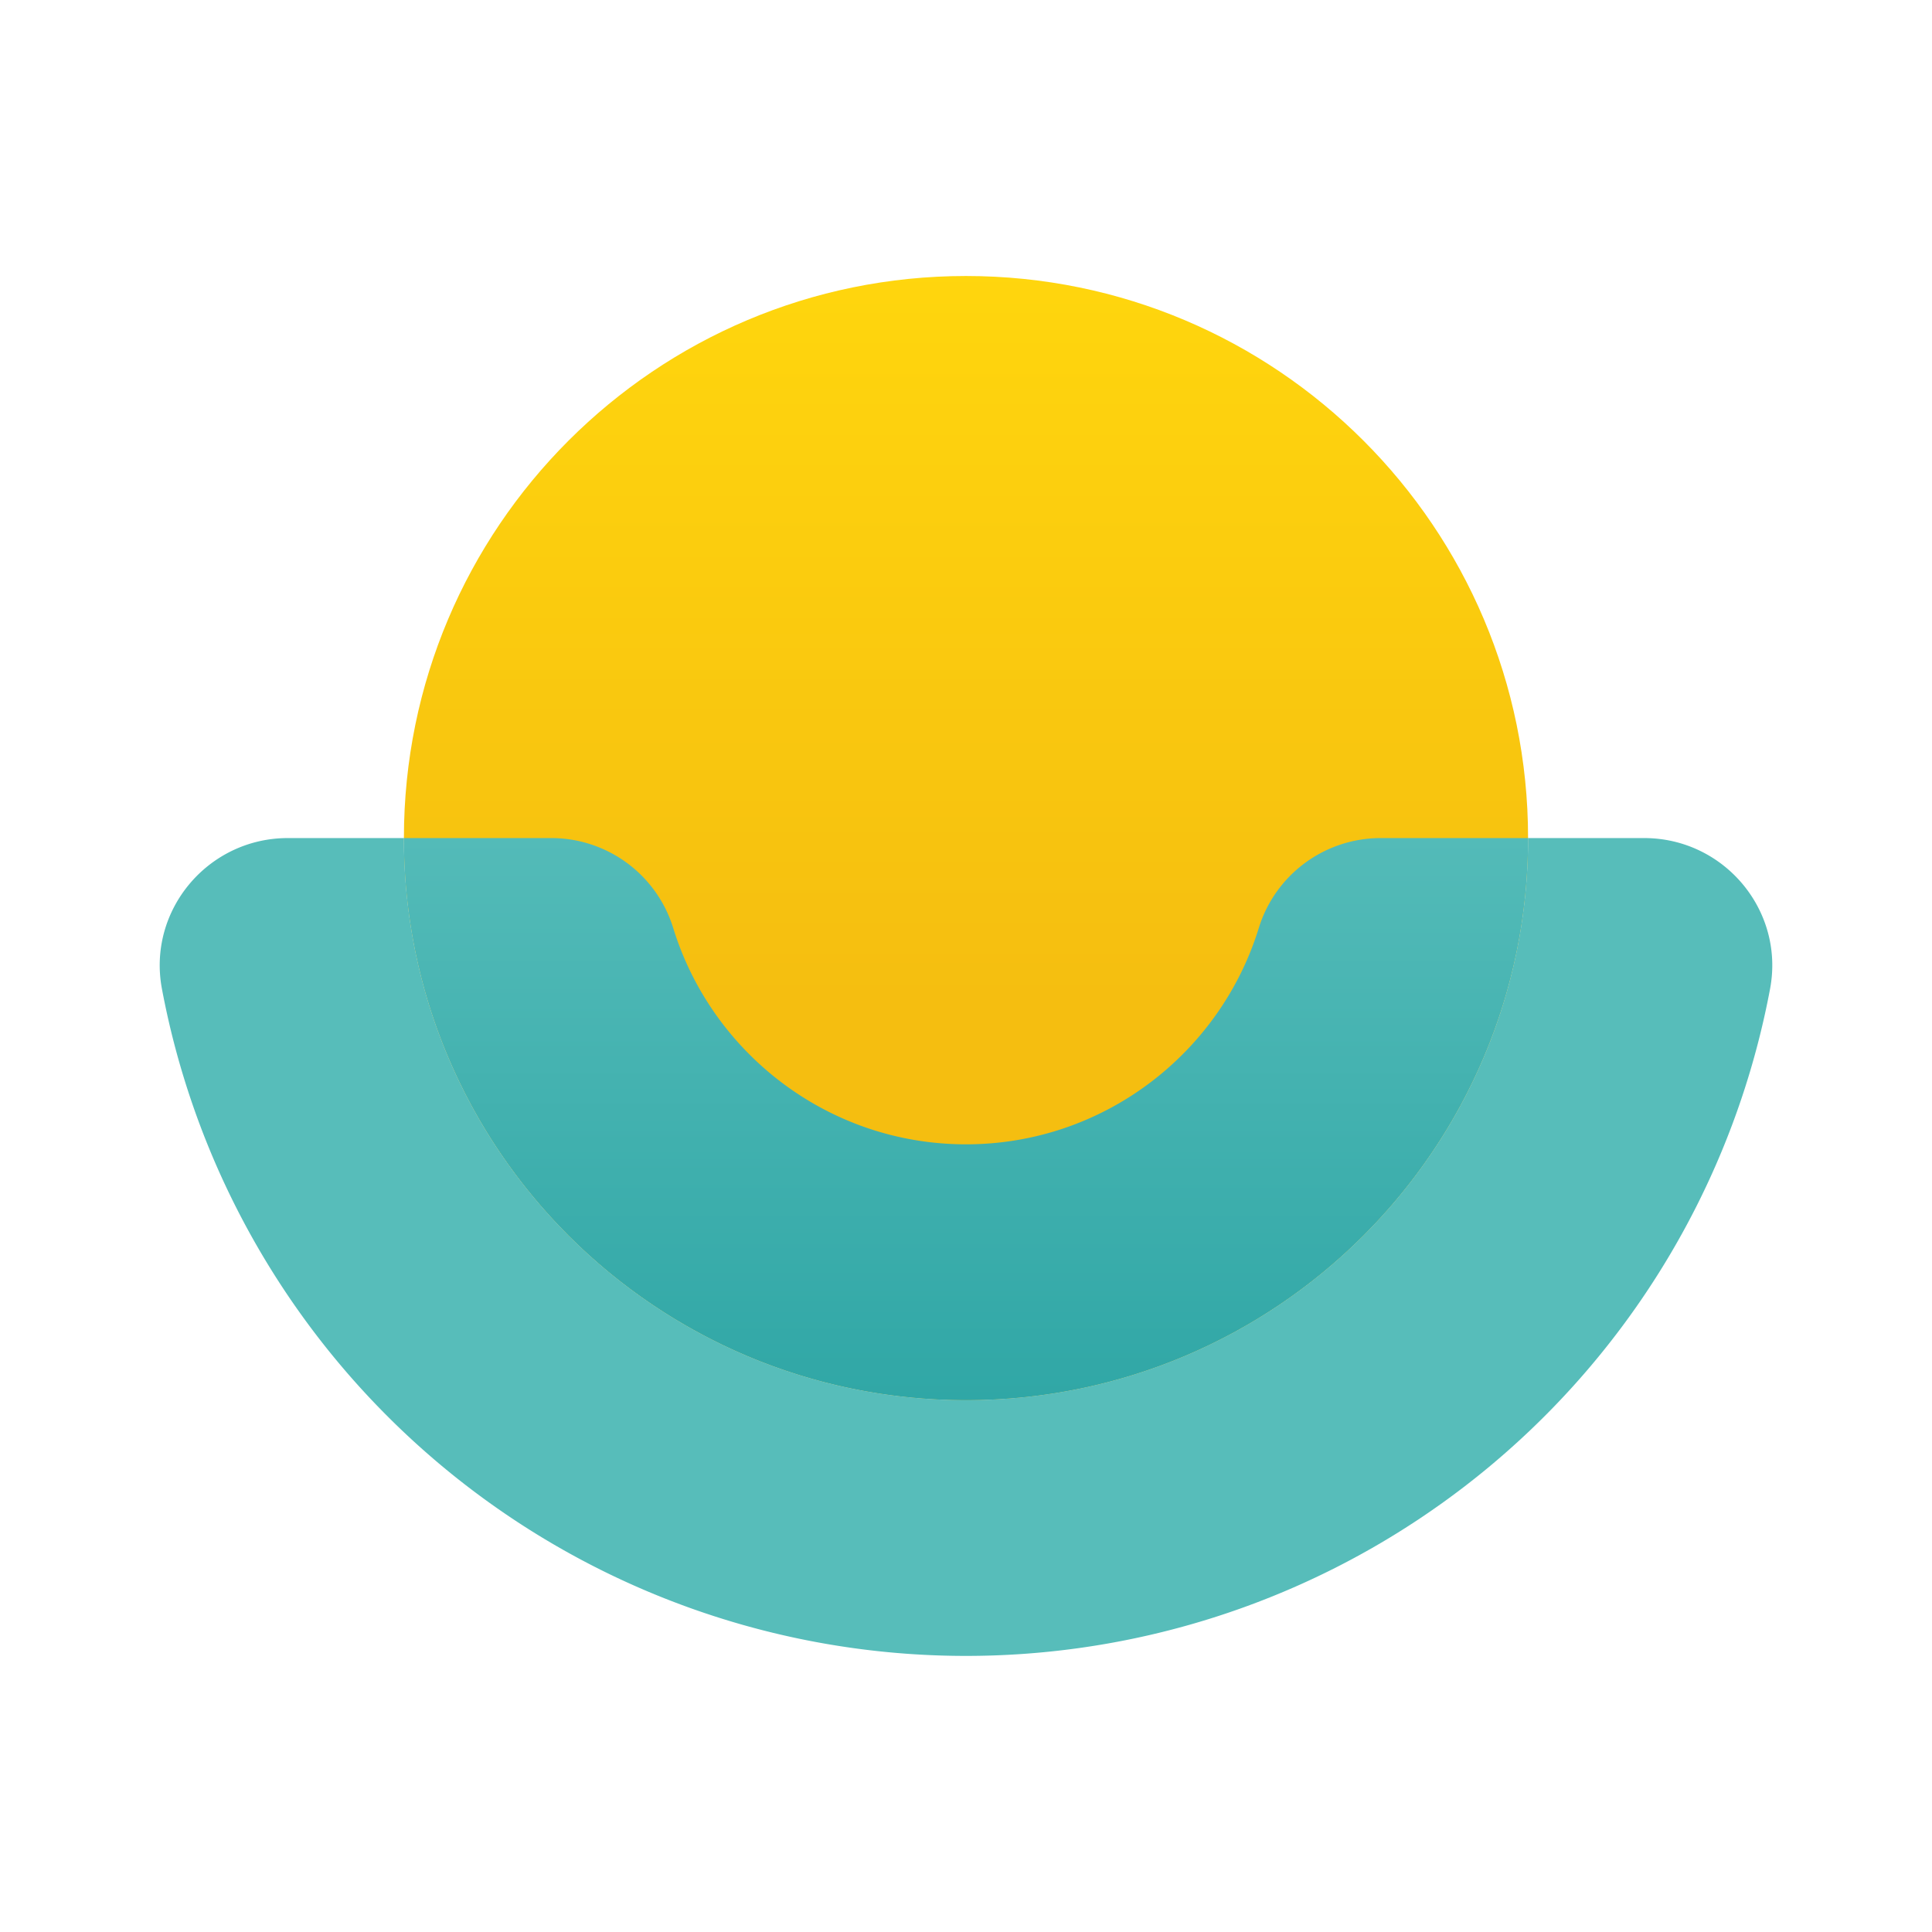 <svg id="Layer_1" data-name="Layer 1" xmlns="http://www.w3.org/2000/svg" xmlns:xlink="http://www.w3.org/1999/xlink" viewBox="0 0 1920 1920">
  <defs>
    <style>
      .cls-1 {
        fill: none;
      }

      .cls-2 {
        clip-path: url(#clip-path);
      }

      .cls-3 {
        fill: url(#linear-gradient);
      }

      .cls-4 {
        fill: #57bdba;
      }

      .cls-5 {
        fill: url(#linear-gradient-2);
      }
    </style>
    <clipPath id="clip-path">
      <rect class="cls-1" x="158.721" y="274.286" width="1602.558" height="1371.429"/>
    </clipPath>
    <linearGradient id="linear-gradient" x1="959.99" y1="13616.906" x2="959.99" y2="12887.586" gradientTransform="matrix(1, 0, 0, -1, 0, 13882)" gradientUnits="userSpaceOnUse">
      <stop offset="0" stop-color="#ffd60d"/>
      <stop offset="0.999" stop-color="#f5be10"/>
    </linearGradient>
    <linearGradient id="linear-gradient-2" x1="959.99" y1="13109.838" x2="959.99" y2="12490.706" gradientTransform="matrix(1, 0, 0, -1, 0, 13882)" gradientUnits="userSpaceOnUse">
      <stop offset="0" stop-color="#57bdba"/>
      <stop offset="1" stop-color="#30a7a6"/>
    </linearGradient>
  </defs>
  <g class="cls-2">
    <g>
      <path class="cls-3" d="M1518.58,832.866c0,308.508-250.072,558.602-558.58,558.602-308.506,0-558.6-250.094-558.6-558.602s250.095-558.58,558.603-558.58S1518.58,524.359,1518.58,832.866Z"/>
      <path class="cls-4" d="M1759.12,982.491a813.062,813.062,0,0,1-1598.237,0c-14.514-77.864,45.913-149.626,125.111-149.626H401.401c0,308.508,250.094,558.602,558.602,558.602,308.505,0,558.577-250.094,558.577-558.602h115.408C1713.208,832.866,1773.611,904.627,1759.12,982.491Z"/>
      <path class="cls-5" d="M1518.58,832.866c0,308.508-250.072,558.602-558.58,558.602-308.506,0-558.6-250.094-558.6-558.602H547.655a126.864,126.864,0,0,1,121.361,89.305c38.244,124.391,154.223,215.051,290.987,215.051,136.742,0,252.719-90.66,290.984-215.051a126.815,126.815,0,0,1,121.339-89.305Z"/>
    </g>
  </g>
</svg>
